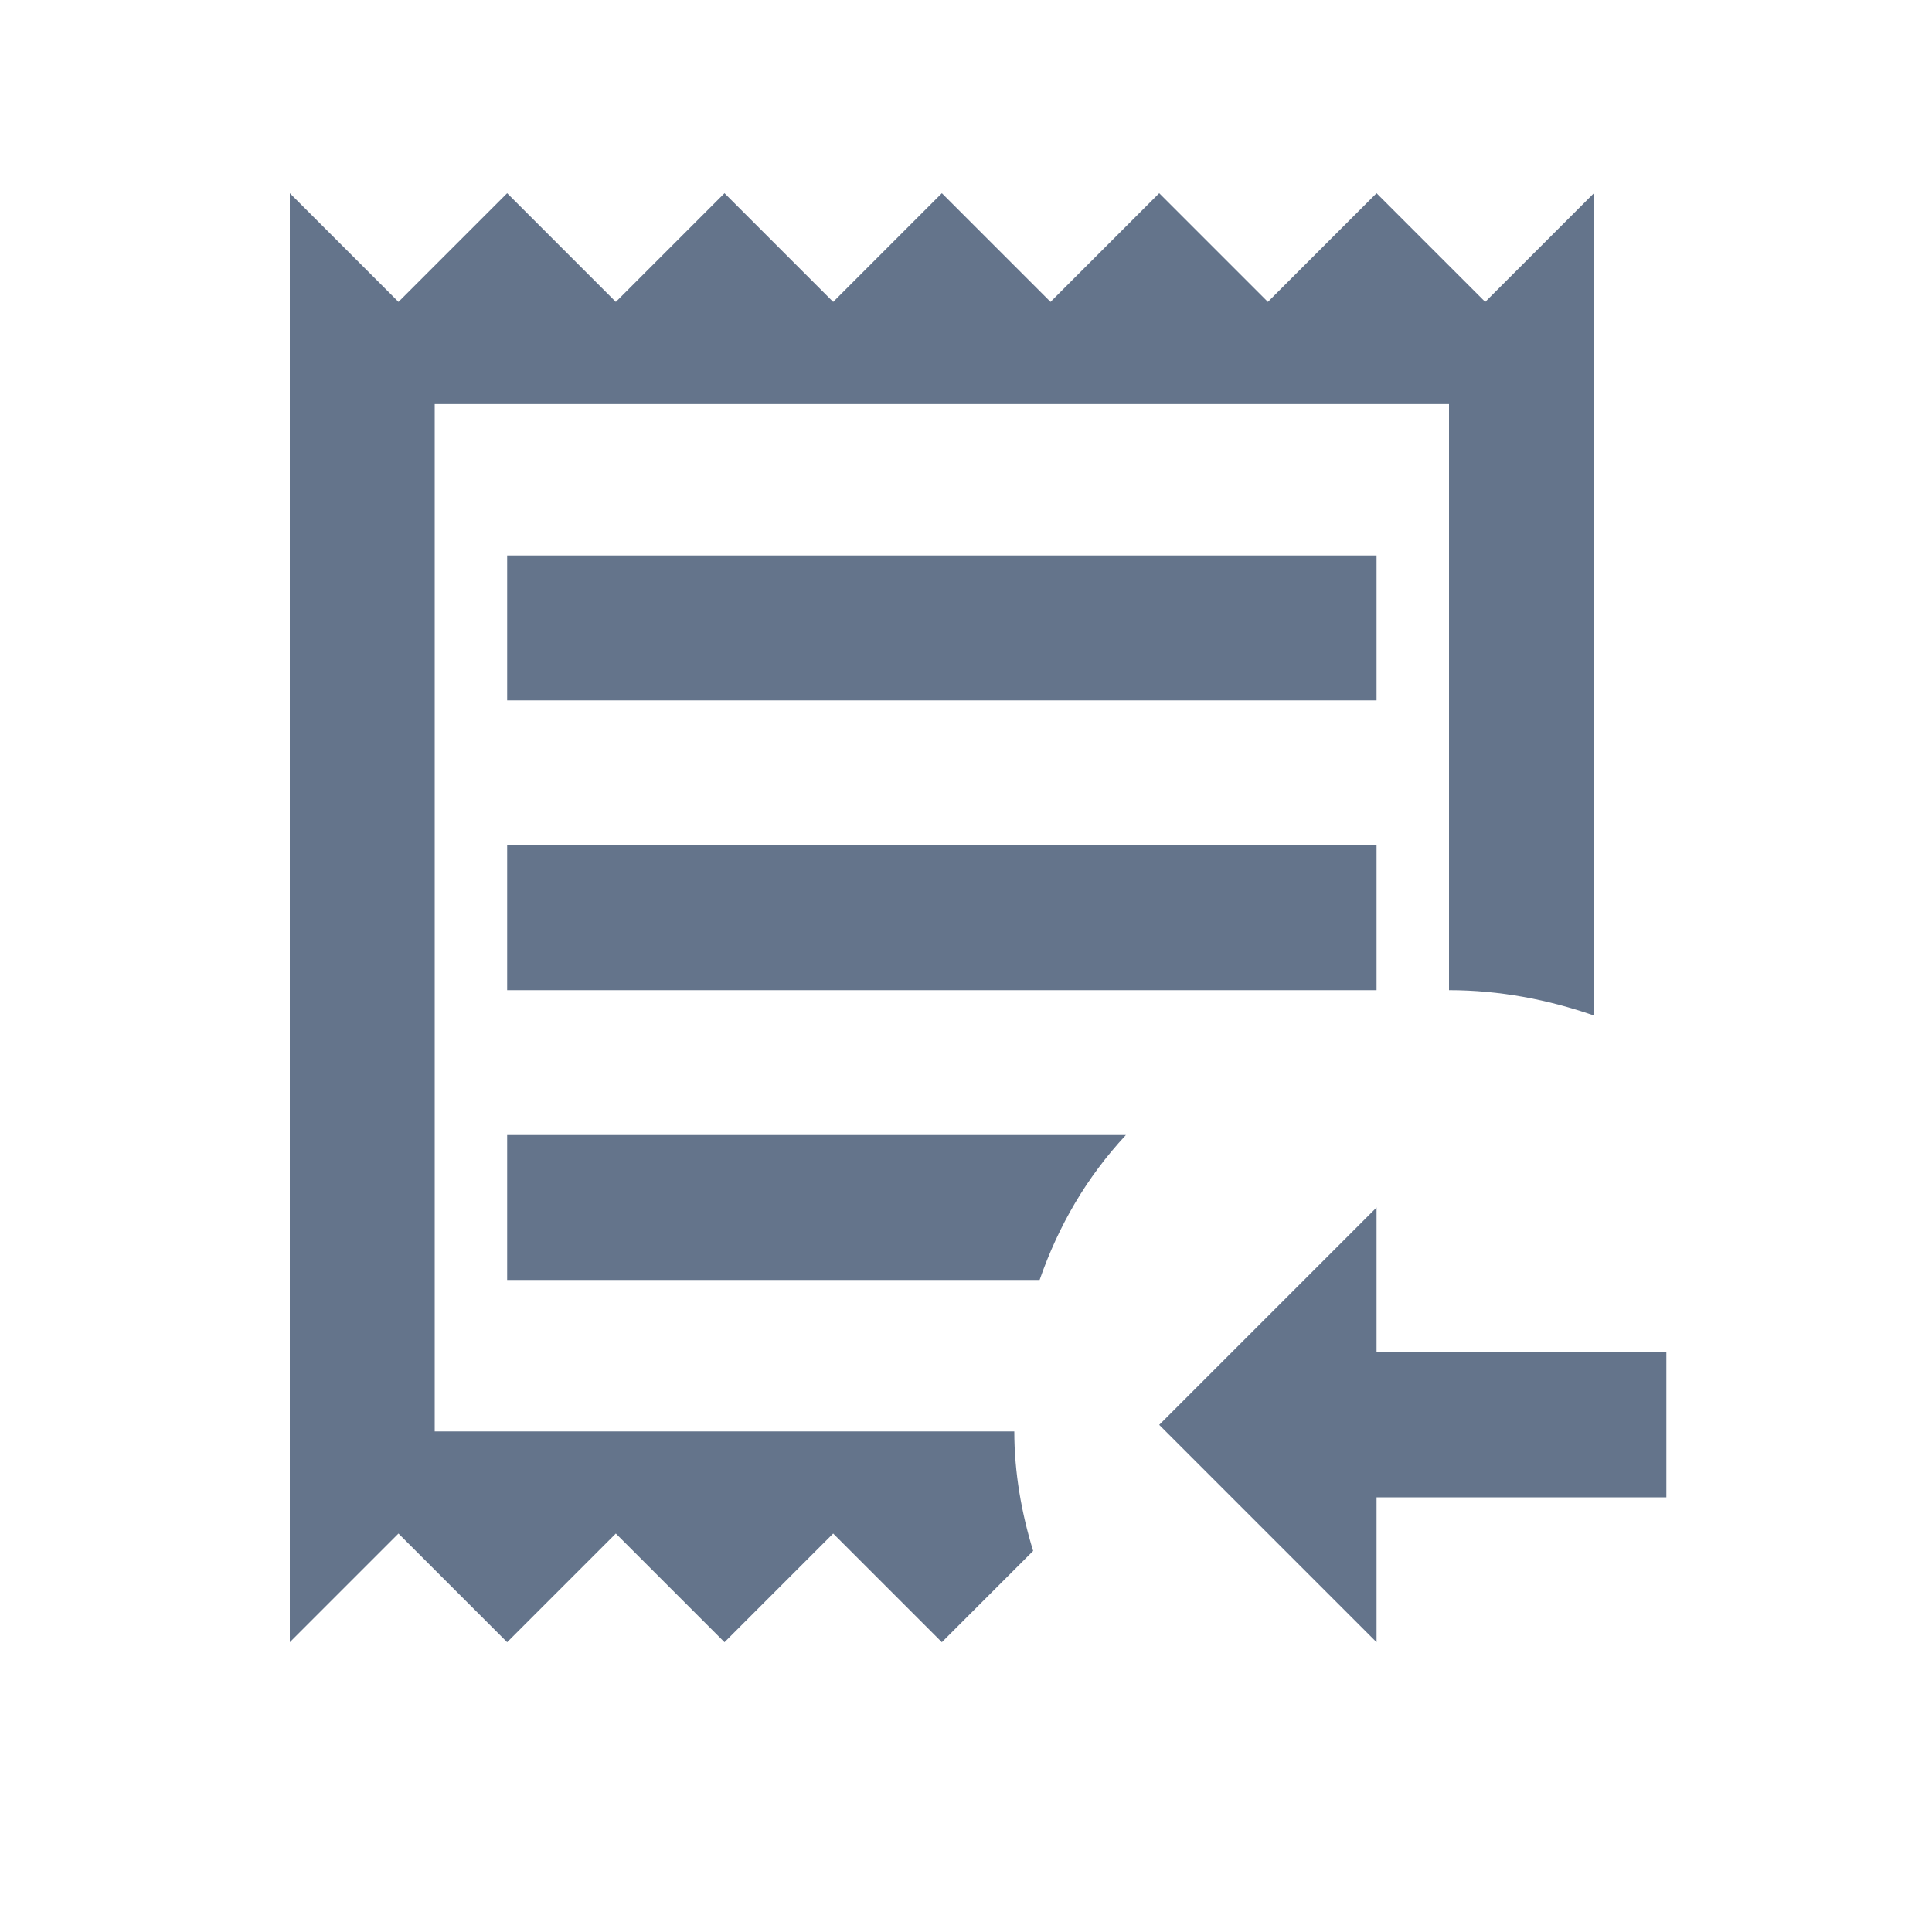 <svg width="20" height="20" viewBox="0 0 20 20" fill="none" xmlns="http://www.w3.org/2000/svg">
<path d="M9.75 17L10.695 16.055C10.575 15.665 10.5 15.245 10.5 14.818H4.5V4.183H15V10.25C15.525 10.25 16.027 10.348 16.5 10.512V2L15.375 3.125L14.25 2L13.125 3.125L12 2L10.875 3.125L9.75 2L8.625 3.125L7.5 2L6.375 3.125L5.25 2L4.125 3.125L3 2V17L4.125 15.875L5.25 17L6.375 15.875L7.5 17L8.625 15.875L9.75 17ZM10.762 13.25C10.957 12.688 11.25 12.185 11.655 11.75H5.25V13.25H10.762ZM14.25 8.75H5.25V10.25H14.25V8.75ZM14.25 5.75H5.25V7.25H14.25V5.75ZM14.25 15.5V17L12 14.75L14.25 12.5V14H17.25V15.5H14.25Z" fill="#64748B"/>
</svg>
